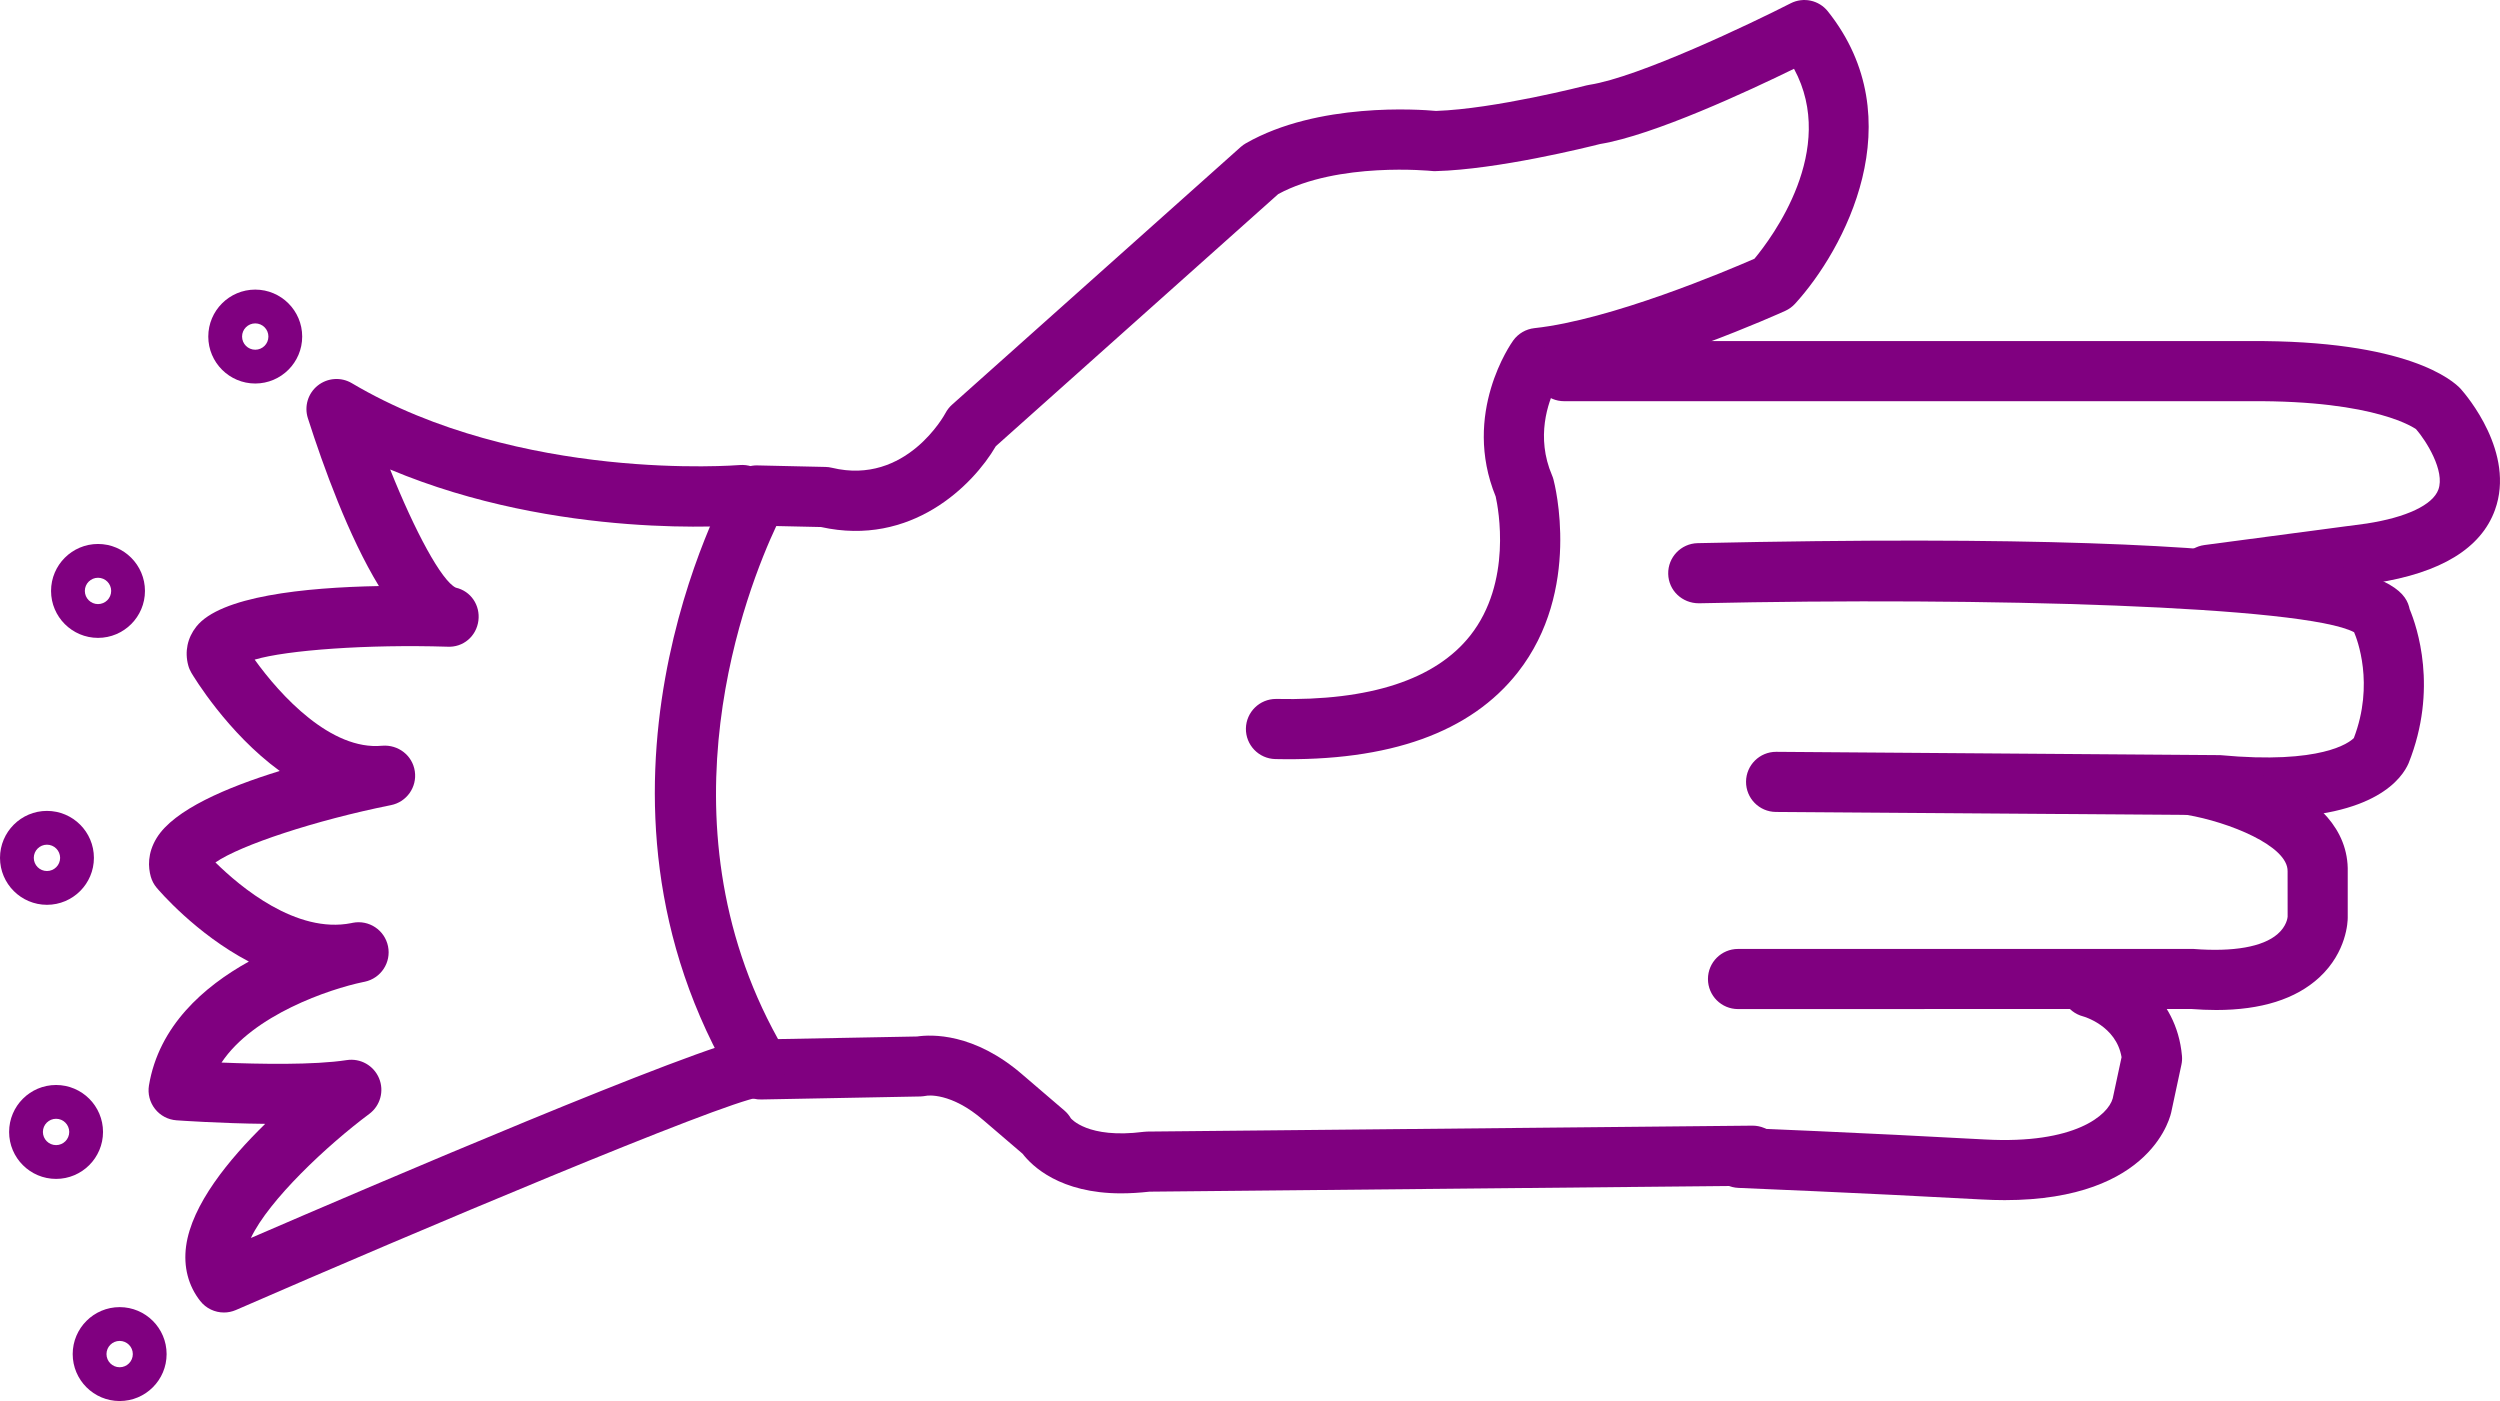<?xml version="1.0" encoding="UTF-8" standalone="no"?>
<svg
   xmlns:dc="http://purl.org/dc/elements/1.1/"
   xmlns:cc="http://creativecommons.org/ns#"
   xmlns:rdf="http://www.w3.org/1999/02/22-rdf-syntax-ns#"
   xmlns:svg="http://www.w3.org/2000/svg"
   xmlns="http://www.w3.org/2000/svg"
   xmlns:sodipodi="http://sodipodi.sourceforge.net/DTD/sodipodi-0.dtd"
   xmlns:inkscape="http://www.inkscape.org/namespaces/inkscape"
   version="1.1"
   x="0px"
   y="0px"
   viewBox="0 0 83.158 46.603"
   style="fill:purple"
   enable-background="new 0 0 100 100"
   xml:space="preserve"
   id="svg2"
   inkscape:version="0.91 r13725"
   sodipodi:docname="regal_paper.svg"
   width="83.158"
   height="46.603"><defs
     id="defs28" /><sodipodi:namedview
     pagecolor="#ffffff"
     bordercolor="#666666"
     borderopacity="1"
     objecttolerance="10"
     gridtolerance="10"
     guidetolerance="10"
     inkscape:pageopacity="0"
     inkscape:pageshadow="2"
     inkscape:window-width="754"
     inkscape:window-height="480"
     id="namedview26"
     showgrid="false"
     fit-margin-top="0"
     fit-margin-left="0"
     fit-margin-right="0"
     fit-margin-bottom="0"
     inkscape:zoom="2.36"
     inkscape:cx="41.157"
     inkscape:cy="21.106"
     inkscape:window-x="0"
     inkscape:window-y="0"
     inkscape:window-maximized="0"
     inkscape:current-layer="svg2" /><path
     d="m 37.292,39.695 c -2.03,0 -2.961,-0.907 -3.278,-1.318 l -1.293,-1.107 c -1.086,-0.947 -1.884,-0.83 -1.917,-0.819 -0.049,0.008 -0.134,0.02 -0.183,0.021 l -5.292,0.1 c -0.349,0.014 -0.692,-0.178 -0.876,-0.484 -5.821,-9.685 -0.35,-19.675 -0.114,-20.095 0.18,-0.323 0.488,-0.533 0.895,-0.511 l 2.226,0.05 c 0.072,10e-4 0.143,0.011 0.213,0.028 2.477,0.597 3.763,-1.793 3.775,-1.817 0.056,-0.106 0.13,-0.202 0.22,-0.282 L 41.27,4.889 c 0.052,-0.046 0.109,-0.087 0.17,-0.122 2.394,-1.369 5.768,-1.129 6.327,-1.077 1.959,-0.066 4.973,-0.841 5.003,-0.849 0.033,-0.008 0.065,-0.015 0.099,-0.02 1.632,-0.251 5.386,-2.042 6.694,-2.711 0.422,-0.216 0.94,-0.106 1.237,0.267 2.874,3.608 0.543,7.94 -1.091,9.727 -0.092,0.1 -0.202,0.18 -0.325,0.236 -0.189,0.086 -4.446,2.005 -7.622,2.496 -0.274,0.552 -0.681,1.703 -0.136,2.976 0.02,0.044 0.035,0.089 0.047,0.136 0.04,0.149 0.952,3.693 -1.186,6.417 -1.565,1.994 -4.26,2.968 -8.065,2.884 -0.552,-0.012 -0.99,-0.469 -0.979,-1.021 0.012,-0.545 0.457,-0.979 1,-0.979 0.007,0 0.014,0 0.021,0 3.104,0.069 5.282,-0.644 6.44,-2.107 1.402,-1.774 0.937,-4.223 0.848,-4.625 -1.132,-2.766 0.513,-5.095 0.584,-5.193 0.166,-0.23 0.422,-0.378 0.704,-0.409 2.545,-0.273 6.408,-1.911 7.319,-2.309 0.577,-0.694 2.776,-3.623 1.316,-6.318 -1.507,0.737 -4.671,2.21 -6.453,2.503 -0.427,0.108 -3.399,0.847 -5.465,0.901 -0.044,0.003 -0.089,0 -0.133,-0.005 -0.028,-0.002 -3.109,-0.312 -5.106,0.769 l -9.393,8.386 c -0.768,1.317 -2.822,3.352 -5.814,2.689 l -1.489,-0.033 c -0.959,2.046 -4.019,9.721 0.059,17.066 l 4.626,-0.087 c 0.462,-0.068 1.896,-0.134 3.521,1.283 l 1.379,1.181 c 0.086,0.074 0.159,0.162 0.215,0.26 l 0,0 c 0.005,0 0.549,0.688 2.417,0.448 0.04,-0.006 0.079,-0.009 0.119,-0.009 l 20.129,-0.197 c 0.003,0 0.007,0 0.01,0 0.548,0 0.994,0.441 1,0.99 0.005,0.552 -0.438,1.004 -0.99,1.01 l -20.071,0.196 c -0.339,0.038 -0.653,0.056 -0.944,0.056 z"
     id="path4"
     inkscape:connector-curvature="0" /><path
     d="m 73.456,20.122 c -0.494,0 -0.924,-0.366 -0.99,-0.869 -0.072,-0.547 0.312,-1.05 0.859,-1.123 l 5.399,-0.716 c 1.32,-0.204 2.196,-0.616 2.384,-1.129 0.226,-0.618 -0.403,-1.621 -0.744,-2.011 0,0 10e-4,0 0,0 -0.011,0 -1.266,-0.961 -5.519,-0.929 l -22.818,0 c -0.553,0 -1,-0.448 -1,-1 0,-0.552 0.447,-1 1,-1 l 22.808,0 c 5.249,-0.033 6.764,1.316 7.017,1.591 0.198,0.223 1.822,2.13 1.139,4.024 -0.461,1.279 -1.801,2.097 -3.981,2.433 l -5.42,0.719 c -0.046,0.007 -0.09,0.01 -0.134,0.01 z"
     id="path6"
     inkscape:connector-curvature="0" /><path
     d="m 75.422,27.198 c -0.503,0 -1.059,-0.026 -1.673,-0.084 l -14.678,-0.106 c -0.552,-0.004 -0.996,-0.455 -0.992,-1.007 0.004,-0.55 0.451,-0.993 1,-0.993 0.002,0 0.005,0 0.008,0 l 14.764,0.11 c 3.382,0.316 4.3,-0.423 4.445,-0.567 0.69,-1.805 0.106,-3.296 0.009,-3.521 -1.626,-0.868 -12.235,-1.174 -21.794,-0.963 -0.558,0.001 -1.01,-0.427 -1.021,-0.978 -0.012,-0.552 0.426,-1.01 0.979,-1.022 22.137,-0.487 23.485,1.231 23.684,2.197 0.241,0.576 0.954,2.647 -0.036,5.124 -0.206,0.476 -1.09,1.81 -4.695,1.81 z"
     id="path8"
     inkscape:connector-curvature="0" /><path
     d="m 73.716,33.596 c -0.267,0 -0.545,-0.012 -0.834,-0.034 l -15.07,0.003 c -0.553,0 -1,-0.447 -1,-1 0,-0.553 0.447,-1 1,-1 l 15.15,0 c 1.338,0.104 2.303,-0.071 2.791,-0.489 0.309,-0.264 0.338,-0.55 0.341,-0.582 l -10e-4,-1.51 c 0.021,-0.851 -1.969,-1.645 -3.353,-1.879 -0.545,-0.092 -0.912,-0.608 -0.82,-1.152 0.093,-0.544 0.608,-0.916 1.152,-0.819 0.522,0.088 5.096,0.945 5.021,3.877 l 0,1.517 c 0,0.113 -0.026,1.136 -0.948,1.987 -0.78,0.718 -1.931,1.081 -3.429,1.081 z"
     id="path10"
     inkscape:connector-curvature="0" /><path
     d="m 66.678,39.92 c -0.245,0 -0.501,-0.008 -0.769,-0.022 -4.014,-0.22 -8.081,-0.385 -8.083,-0.385 -0.553,-0.022 -0.981,-0.487 -0.959,-1.039 0.021,-0.553 0.478,-1.007 1.039,-0.959 0,0 4.084,0.165 8.112,0.387 3.019,0.167 4.109,-0.821 4.258,-1.365 l 0.294,-1.372 c -0.177,-1.053 -1.27,-1.354 -1.281,-1.357 -0.534,-0.142 -0.853,-0.688 -0.711,-1.223 0.142,-0.535 0.688,-0.849 1.223,-0.711 0.948,0.251 2.6,1.218 2.778,3.248 0.009,0.1 0.003,0.199 -0.019,0.297 l -0.33,1.542 c -0.015,0.096 -0.588,2.959 -5.552,2.959 z"
     id="path12"
     inkscape:connector-curvature="0" /><path
     d="m 7.448,43.658 c -0.3,0 -0.593,-0.135 -0.787,-0.382 -0.4,-0.509 -0.562,-1.14 -0.471,-1.824 0.185,-1.379 1.427,-2.894 2.632,-4.069 -1.505,-0.016 -2.857,-0.111 -2.952,-0.118 -0.281,-0.02 -0.54,-0.157 -0.714,-0.379 -0.174,-0.221 -0.247,-0.505 -0.201,-0.782 0.33,-1.979 1.822,-3.286 3.323,-4.12 -1.762,-0.924 -2.984,-2.357 -3.066,-2.454 -0.092,-0.109 -0.159,-0.236 -0.197,-0.373 -0.084,-0.302 -0.119,-0.77 0.197,-1.284 0.575,-0.939 2.342,-1.689 4.093,-2.228 -1.744,-1.272 -2.866,-3.142 -2.939,-3.265 -0.045,-0.077 -0.081,-0.159 -0.104,-0.246 -0.124,-0.456 -0.029,-0.913 0.267,-1.289 0.799,-1.013 3.595,-1.304 6.075,-1.351 -1.006,-1.65 -1.845,-3.964 -2.363,-5.583 -0.127,-0.396 0.004,-0.829 0.329,-1.087 0.325,-0.258 0.776,-0.29 1.133,-0.078 5.591,3.313 12.829,2.728 12.9,2.723 0.558,-0.044 1.035,0.359 1.083,0.909 0.048,0.55 -0.358,1.035 -0.908,1.083 -0.282,0.024 -6.195,0.509 -11.8,-1.845 0.823,2.061 1.712,3.706 2.183,3.931 0.502,0.114 0.817,0.586 0.752,1.097 -0.065,0.512 -0.499,0.901 -1.042,0.867 -2.632,-0.082 -5.328,0.111 -6.4,0.43 0.856,1.192 2.538,3.03 4.243,2.864 0.533,-0.042 1.007,0.323 1.084,0.85 0.078,0.527 -0.271,1.022 -0.793,1.126 -2.517,0.505 -5.008,1.331 -5.839,1.906 0.817,0.805 2.688,2.384 4.521,2.018 0.022,-0.005 0.038,-0.008 0.046,-0.01 0.54,-0.106 1.063,0.242 1.174,0.781 0.11,0.538 -0.235,1.064 -0.773,1.179 -0.02,0.004 -0.04,0.008 -0.06,0.012 -1.116,0.233 -3.648,1.089 -4.705,2.677 1.25,0.051 3.073,0.087 4.164,-0.082 0.457,-0.069 0.897,0.179 1.075,0.603 0.178,0.424 0.043,0.914 -0.326,1.188 -1.394,1.038 -3.337,2.858 -3.937,4.126 3.979,-1.721 14.896,-6.396 16.608,-6.66 0.539,-0.087 1.056,0.29 1.14,0.836 0.084,0.546 -0.291,1.057 -0.836,1.141 -1.298,0.2 -11.369,4.448 -17.412,7.08 -0.128,0.055 -0.263,0.082 -0.397,0.082 z"
     id="path14"
     inkscape:connector-curvature="0" /><path
     d="m 8.49,12.757 c -0.861,0 -1.562,-0.701 -1.562,-1.562 0,-0.861 0.701,-1.562 1.562,-1.562 0.861,0 1.562,0.701 1.562,1.562 0,0.861 -0.701,1.562 -1.562,1.562 z m 0,-2 c -0.241,0 -0.438,0.196 -0.438,0.438 0,0.241 0.196,0.438 0.438,0.438 0.242,0 0.438,-0.196 0.438,-0.438 0,-0.242 -0.196,-0.438 -0.438,-0.438 z"
     id="path16"
     inkscape:connector-curvature="0" /><path
     d="m 3.26,21.218 c -0.861,0 -1.562,-0.701 -1.562,-1.562 0,-0.861 0.701,-1.562 1.562,-1.562 0.861,0 1.562,0.701 1.562,1.562 0,0.861 -0.701,1.562 -1.562,1.562 z m 0,-2 c -0.241,0 -0.438,0.196 -0.438,0.438 0,0.242 0.196,0.438 0.438,0.438 0.242,0 0.438,-0.196 0.438,-0.438 0,-0.242 -0.196,-0.438 -0.438,-0.438 z"
     id="path18"
     inkscape:connector-curvature="0" /><path
     d="m 1.562,30.097 c -0.861,0 -1.562,-0.701 -1.562,-1.562 0,-0.861 0.701,-1.562 1.562,-1.562 0.861,0 1.562,0.7 1.562,1.562 0,0.862 -0.701,1.562 -1.562,1.562 z m 0,-2 c -0.242,0 -0.438,0.196 -0.438,0.438 0,0.242 0.196,0.438 0.438,0.438 0.241,0 0.438,-0.196 0.438,-0.438 -10e-4,-0.242 -0.197,-0.438 -0.438,-0.438 z"
     id="path20"
     inkscape:connector-curvature="0" /><path
     d="m 1.865,39.214 c -0.861,0 -1.562,-0.7 -1.562,-1.562 0,-0.862 0.701,-1.562 1.562,-1.562 0.861,0 1.562,0.701 1.562,1.562 0,0.861 -0.701,1.562 -1.562,1.562 z m 0,-2 c -0.241,0 -0.438,0.196 -0.438,0.438 0,0.241 0.196,0.438 0.438,0.438 0.242,0 0.438,-0.196 0.438,-0.438 -10e-4,-0.242 -0.197,-0.438 -0.438,-0.438 z"
     id="path22"
     inkscape:connector-curvature="0" /><path
     d="m 3.98,46.603 c -0.861,0 -1.562,-0.701 -1.562,-1.562 0,-0.861 0.701,-1.562 1.562,-1.562 0.861,0 1.562,0.7 1.562,1.562 0,0.862 -0.7,1.562 -1.562,1.562 z m 0,-2 c -0.241,0 -0.438,0.196 -0.438,0.438 0,0.242 0.196,0.438 0.438,0.438 0.242,0 0.438,-0.196 0.438,-0.438 0,-0.241 -0.196,-0.438 -0.438,-0.438 z"
     id="path24"
     inkscape:connector-curvature="0" /></svg>